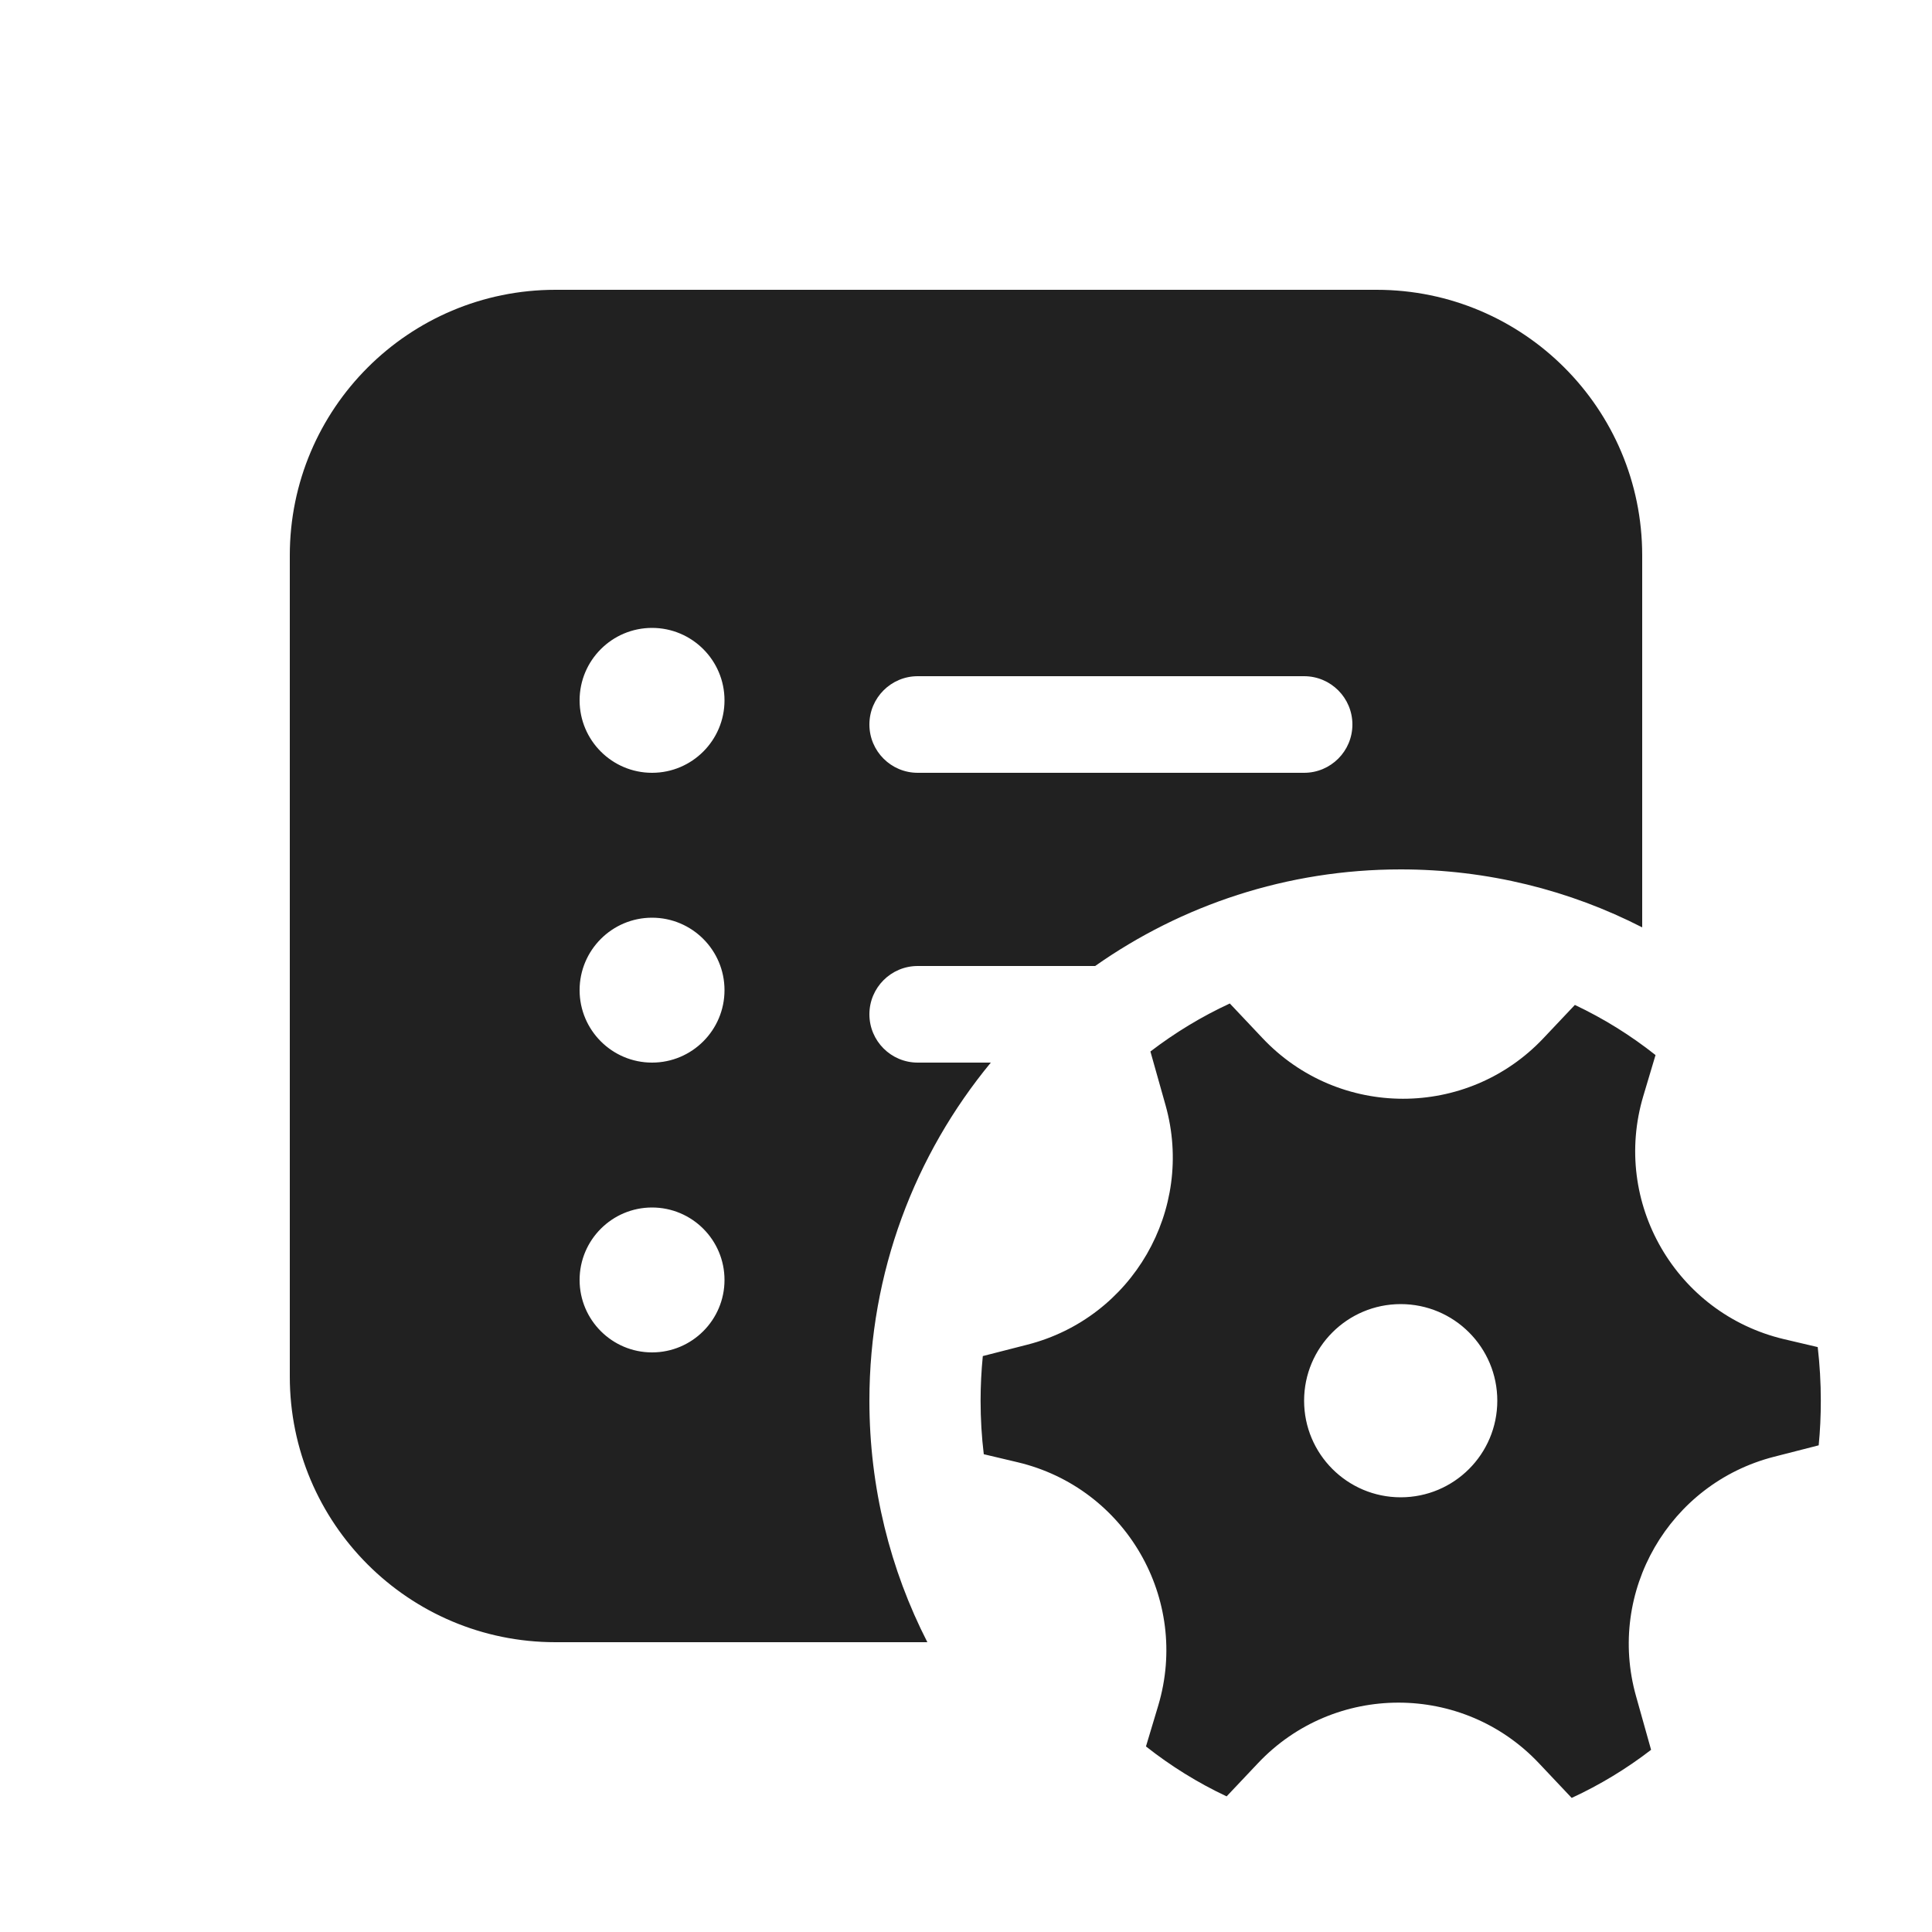 <svg width="20" height="20" viewBox="0 0 20 20" fill="none" xmlns="http://www.w3.org/2000/svg">
<path d="M3 5.75C3 4.231 4.231 3 5.75 3H14.25C15.769 3 17 4.231 17 5.75V9.6C16.25 9.216 15.4 9 14.5 9C13.323 9 12.232 9.37 11.337 10H9.5C9.224 10 9 10.224 9 10.5C9 10.776 9.224 11 9.5 11H10.257C9.472 11.951 9 13.17 9 14.5C9 15.4 9.216 16.25 9.6 17H5.75C4.231 17 3 15.769 3 14.25V5.75ZM6.75 8C7.164 8 7.5 7.664 7.5 7.25C7.5 6.836 7.164 6.5 6.75 6.5C6.336 6.5 6 6.836 6 7.25C6 7.664 6.336 8 6.75 8ZM7.5 10.25C7.5 9.836 7.164 9.5 6.75 9.5C6.336 9.5 6 9.836 6 10.25C6 10.664 6.336 11 6.75 11C7.164 11 7.5 10.664 7.5 10.25ZM6.75 14C7.164 14 7.5 13.664 7.5 13.25C7.5 12.836 7.164 12.5 6.75 12.5C6.336 12.5 6 12.836 6 13.25C6 13.664 6.336 14 6.75 14ZM9 7.5C9 7.776 9.224 8 9.5 8H13.5C13.776 8 14 7.776 14 7.5C14 7.224 13.776 7 13.5 7H9.5C9.224 7 9 7.224 9 7.5ZM12.066 11.442C12.369 12.523 11.723 13.642 10.635 13.92L10.174 14.038C10.159 14.19 10.151 14.344 10.151 14.5C10.151 14.688 10.162 14.873 10.184 15.054L10.534 15.137C11.653 15.402 12.319 16.554 11.99 17.656L11.863 18.079C12.12 18.282 12.4 18.456 12.698 18.596L13.023 18.252C13.813 17.416 15.144 17.417 15.932 18.254L16.27 18.612C16.562 18.477 16.838 18.31 17.092 18.114L16.936 17.558C16.632 16.477 17.278 15.358 18.366 15.08L18.827 14.962C18.842 14.81 18.849 14.656 18.849 14.5C18.849 14.312 18.838 14.127 18.817 13.945L18.468 13.863C17.348 13.598 16.682 12.446 17.012 11.344L17.138 10.922C16.881 10.718 16.601 10.544 16.303 10.403L15.978 10.747C15.188 11.584 13.858 11.583 13.069 10.746L12.731 10.388C12.439 10.523 12.164 10.69 11.909 10.885L12.066 11.442ZM14.5 15.5C13.948 15.5 13.5 15.052 13.5 14.5C13.5 13.948 13.948 13.5 14.5 13.5C15.053 13.5 15.5 13.948 15.5 14.5C15.5 15.052 15.053 15.5 14.5 15.5Z" fill="#212121"/>
</svg>
